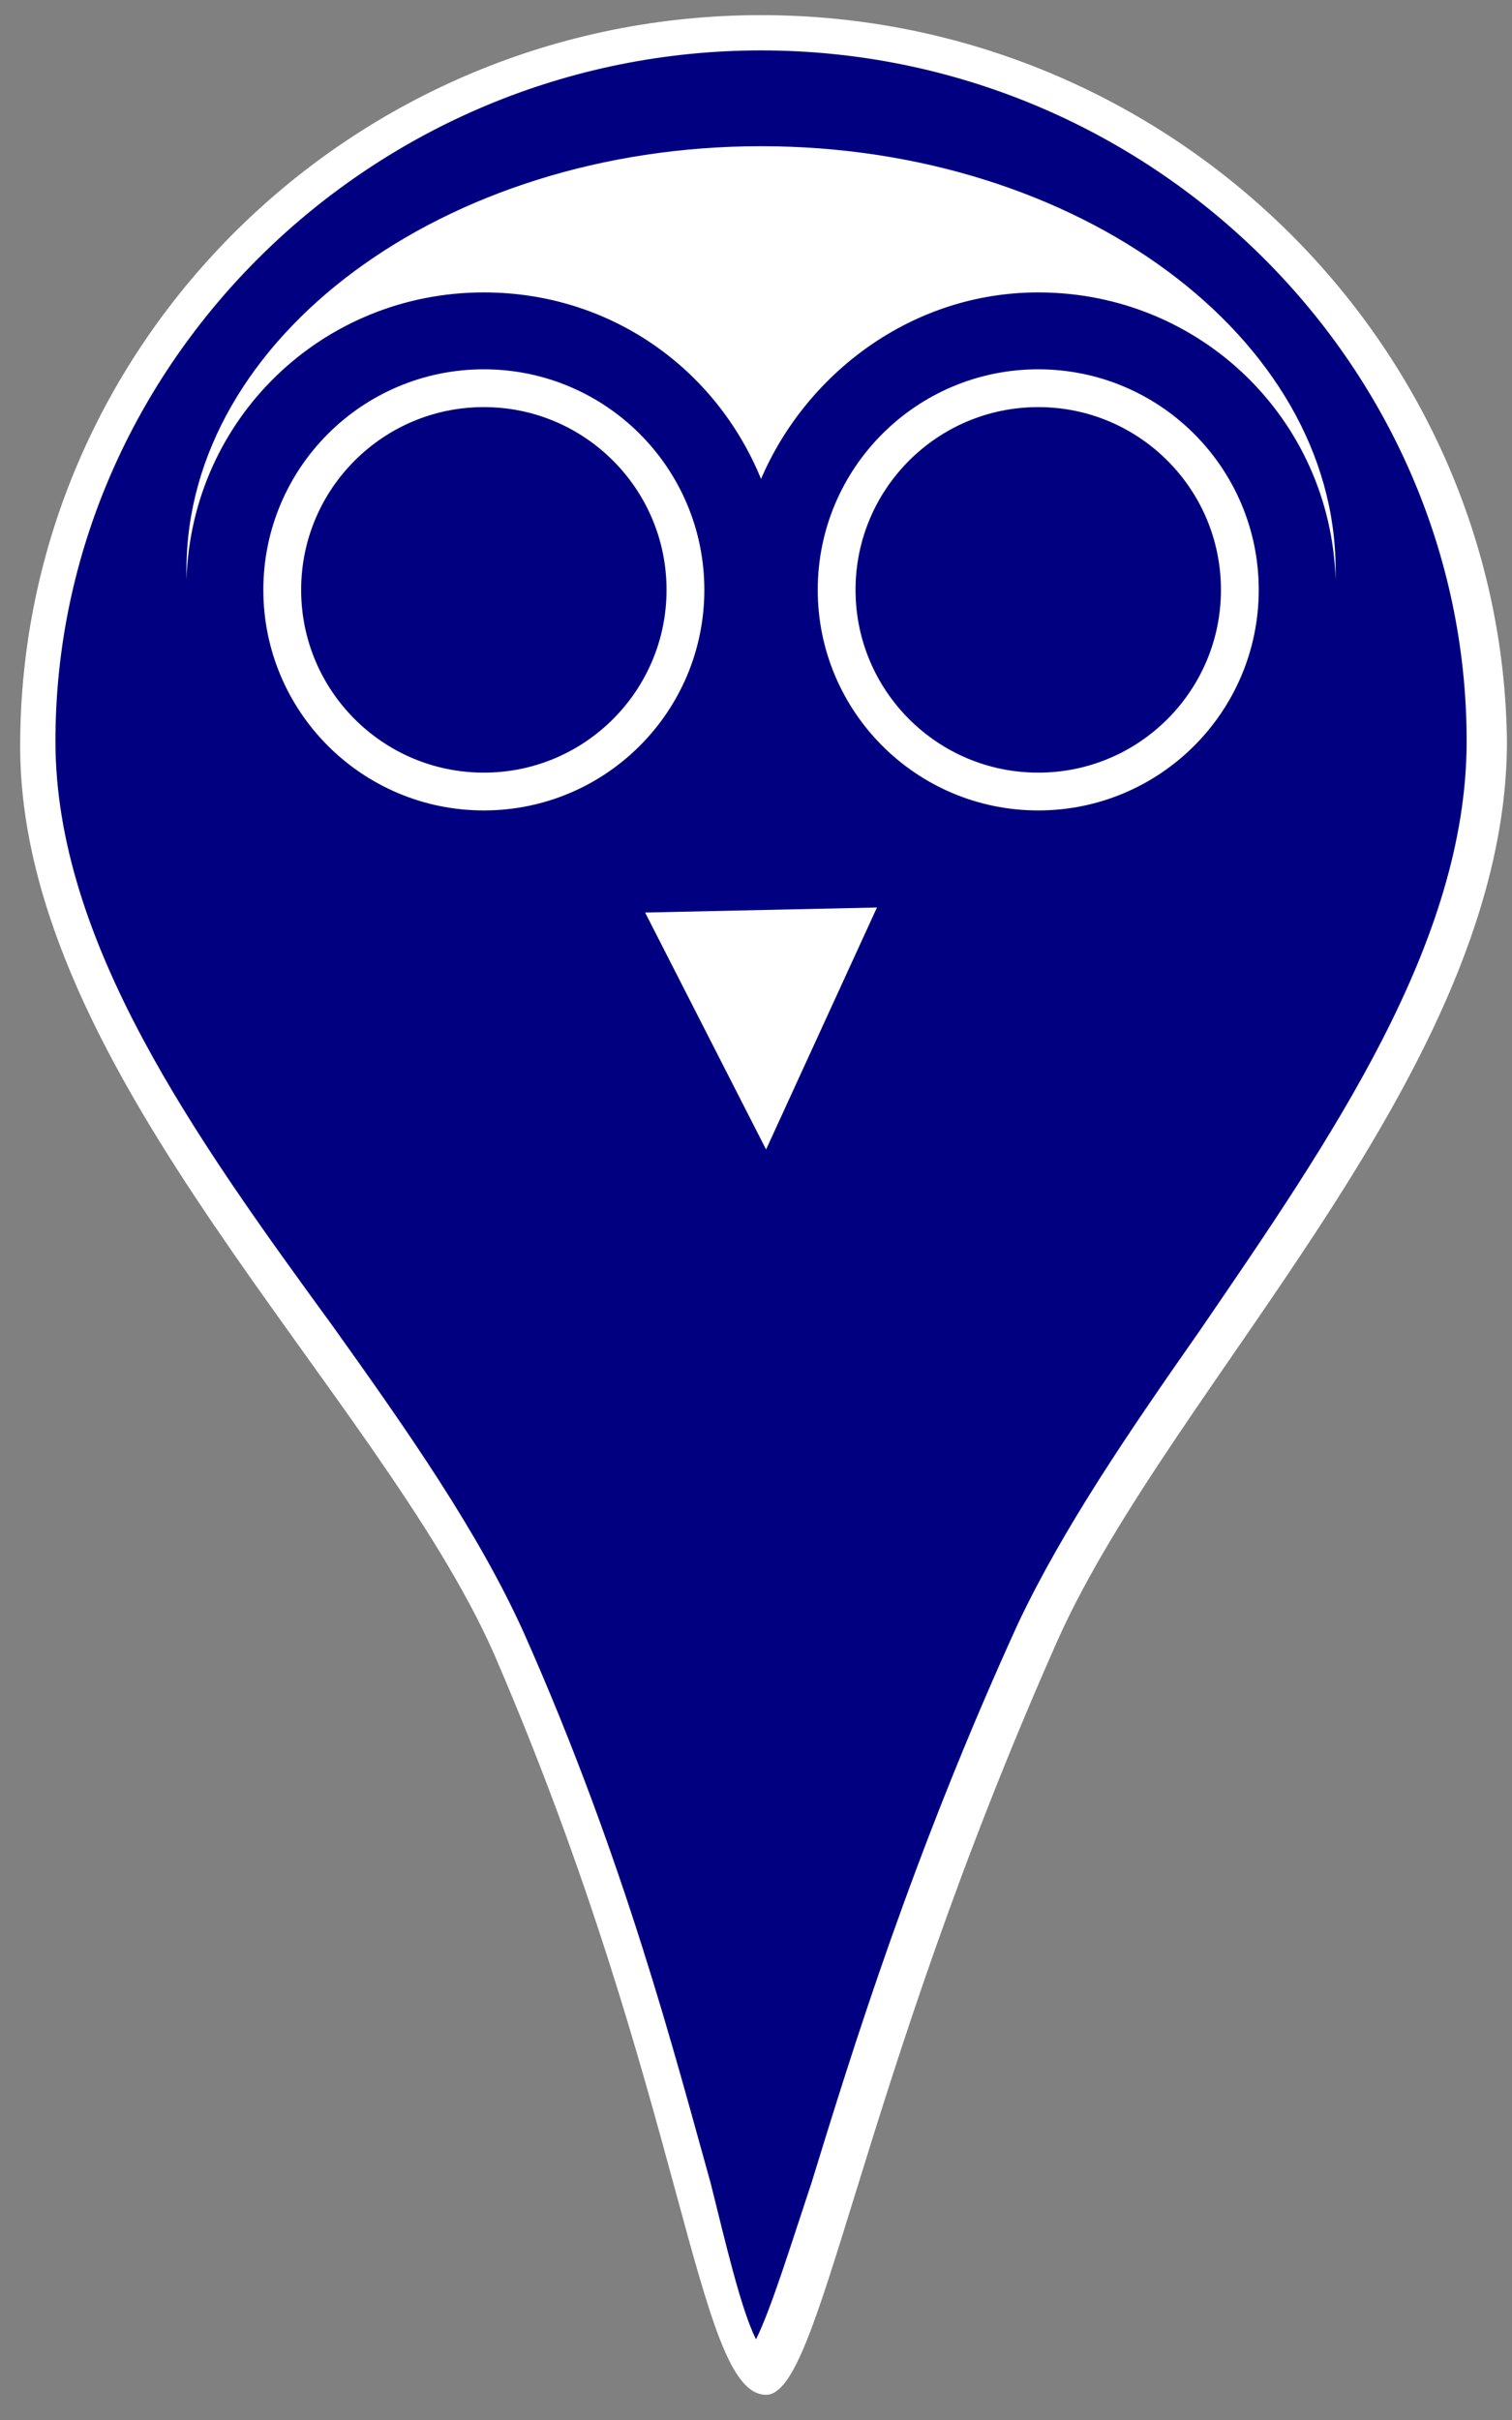 <svg width="30" height="48" xmlns="http://www.w3.org/2000/svg" xmlns:svg="http://www.w3.org/2000/svg">
 <rect width="100%" height="100%" fill="#808080" stroke="none"/>
 <g>
  <title>Layer 1</title>
  <g id="svg_1">
   <path id="svg_2" d="m15.1,47.1c-0.4,-0.1 -0.9,-2 -1.3,-3.6c-0.7,-2.5 -1.7,-6.4 -3.7,-10.9c-0.8,-1.9 -2.3,-3.9 -3.8,-6.1c-2.7,-3.8 -5.5,-7.7 -5.5,-11.8c0,-7.7 6.4,-14.1 14.3,-14.1s14.3,6.4 14.3,14.2c0,4.1 -2.8,8.3 -5.4,11.9c-1.4,2 -2.7,3.9 -3.5,5.7c-2.1,4.6 -3.3,8.5 -4.1,11.1c-0.5,1.7 -1,3.4 -1.3,3.6z" fill="#000080"/>
   <path id="svg_3" d="m15.1,1c7.7,0 14,6.2 14,13.7c0,4 -2.7,7.9 -5.3,11.7c-1.4,2 -2.7,3.9 -3.6,5.8c-2.1,4.6 -3.3,8.5 -4.1,11.1c-0.4,1.2 -0.8,2.5 -1.1,3.1c-0.3,-0.6 -0.6,-1.9 -0.9,-3.1c-0.7,-2.5 -1.7,-6.4 -3.7,-10.9c-0.9,-2 -2.3,-4 -3.8,-6.1c-2.7,-3.7 -5.5,-7.6 -5.5,-11.6c0,-7.5 6.3,-13.7 14,-13.7m0,-0.7c-8.1,0 -14.7,6.5 -14.7,14.5c0,6.5 7.1,12.8 9.4,18c3.8,8.8 4,14.7 5.4,14.7c1.1,0 1.8,-6 5.8,-15c2.3,-5.1 8.9,-11.3 8.9,-17.8c-0.1,-7.9 -6.7,-14.4 -14.8,-14.4l0,0z" fill="#FFFFFF"/>
  </g>
  <polygon id="svg_4" points="12.8,18.1 17.4,18 15.2,22.8 " fill="#FFFFFF"/>
  <g id="svg_5">
   <path id="svg_6" d="m9.6,5.8c2.5,0 4.6,1.5 5.5,3.7c0.9,-2.1 3,-3.7 5.5,-3.7c3.2,0 5.8,2.5 5.9,5.7c0,-0.1 0,-0.1 0,-0.2c0,-4.6 -5.1,-8.4 -11.4,-8.4s-11.4,3.8 -11.4,8.4c0,0.1 0,0.1 0,0.2c0.1,-3.2 2.7,-5.7 5.9,-5.7z" fill="#FFFFFF"/>
  </g>
  <circle id="svg_7" r="4" cy="11.7" cx="9.6" stroke-miterlimit="10" stroke-width="0.75" stroke="#FFFFFF" fill="none"/>
  <circle id="svg_8" r="4" cy="11.7" cx="20.6" stroke-miterlimit="10" stroke-width="0.75" stroke="#FFFFFF" fill="none"/>
 </g>
</svg>